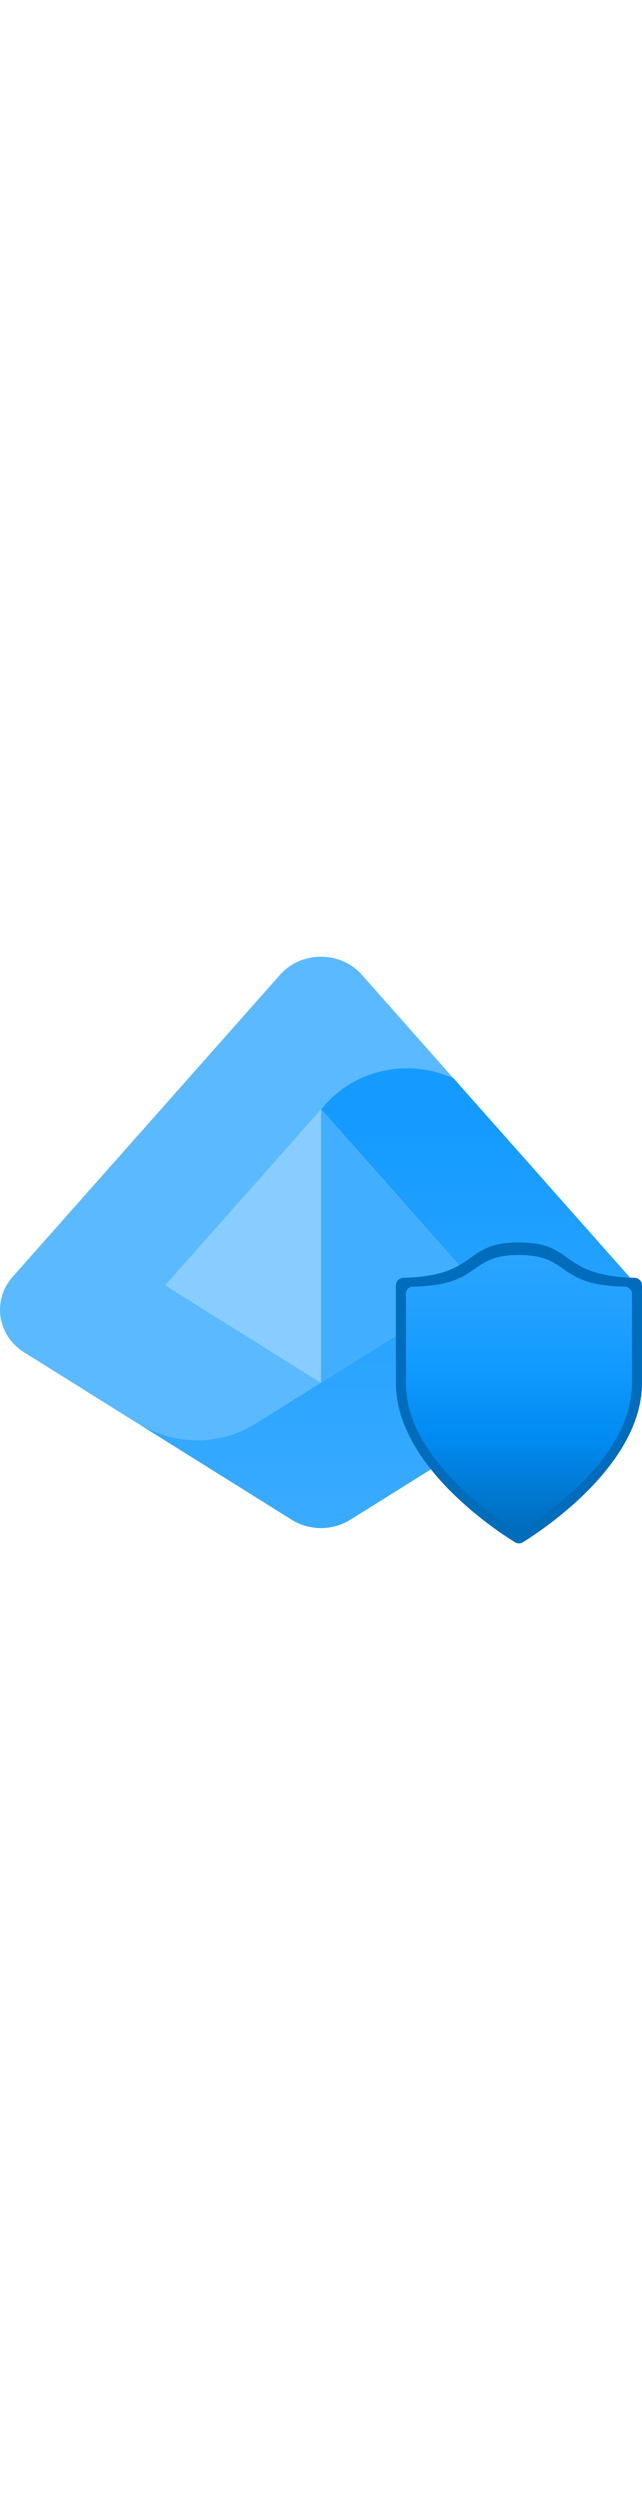 <?xml version="1.0" encoding="utf-8"?><svg id="uuid-31871bb0-5517-4aee-b2ba-5a3848ba6160" xmlns="http://www.w3.org/2000/svg" width="100%" height="70" viewBox="0 0 18 18" preserveAspectRatio="xMidYMid meet"><defs><linearGradient id="uuid-10d303dc-dbc6-4fd6-9b51-4d2c7ef1af93" x1="10.901" y1="4.385" x2="10.901" y2="18.783" gradientUnits="userSpaceOnUse"><stop offset=".085" stop-color="#159BFF" /><stop offset=".999" stop-color="#41AEFF" /></linearGradient><linearGradient id="uuid-6bbe745f-b495-46ca-a7f6-6d49d57ee029" x1="-79.452" y1="778.657" x2="-79.452" y2="786.378" gradientTransform="translate(94 795.516) scale(1 -1)" gradientUnits="userSpaceOnUse"><stop offset="0" stop-color="#006CBC" /><stop offset=".06" stop-color="#0072C6" /><stop offset=".34" stop-color="#008BF2" /><stop offset=".59" stop-color="#119AFF" /><stop offset=".82" stop-color="#23A1FF" /><stop offset="1" stop-color="#29A4FF" /></linearGradient></defs><g><polygon points="4.636 9.985 4.688 10.017 9 12.713 9.001 12.713 9.001 12.713 9.001 5.062 9 5.061 4.636 9.985" fill="#7DC7FF" isolation="isolate" opacity=".9" stroke-width="0" /><path d="m10.146,1.294c-.299-.338-.722-.507-1.145-.507h0c-.424-.001-.847.168-1.147.506h-.001L.353,9.753c-.579.654-.428,1.642.323,2.111,0,0,2.776,1.735,3.126,1.954.388.242,1.033.511,1.715.511.621,0,1.198-.18,1.676-.487,0,0,0,0,.002,0l1.805-1.128-4.364-2.728,4.365-4.924.109-.123c.55-.627,1.377-1.026,2.302-1.026.472,0,.916.107,1.313.291l-2.579-2.909Z" fill="#5BB9FF" stroke-width="0" /><polygon points="13.365 9.985 13.365 9.985 13.365 9.985 9.001 5.062 9.001 12.712 13.365 9.985" fill="#41AEFF" stroke-width="0" /><path d="m17.647,9.753l-4.921-5.551c-.397-.185-.842-.291-1.313-.291-.925,0-1.752.399-2.302,1.026l-.109.123,4.364,4.924-4.266,2.666-.099.062v.003s-.001-.002-.001-.002l-1.805,1.128s-.002,0-.002,0c-.478.307-1.055.487-1.676.487-.682,0-1.327-.269-1.715-.511l4.374,2.734c.25.156.538.234.824.234h0s.001,0,.001,0c.287,0,.573-.078.823-.234l1.73-1.081h0s5.77-3.607,5.77-3.607h0c.751-.468.902-1.456.323-2.11Z" fill="url(#uuid-10d303dc-dbc6-4fd6-9b51-4d2c7ef1af93)" stroke-width="0" /></g><path d="m18,12.721c0,2.265-2.739,4.088-3.338,4.46-.068.044-.156.044-.224,0-.599-.367-3.338-2.19-3.338-4.46v-2.725c0-.119.093-.215.21-.218,2.134-.055,1.642-.991,3.241-.991s1.106.937,3.241.991c.117.003.21.1.21.218v2.725Z" fill="#006CBC" stroke-width="0" /><path d="m17.717,12.741c0,2.081-2.515,3.751-3.065,4.088-.063.039-.142.039-.205,0-.551-.337-3.065-2.007-3.065-4.088v-2.478c-.019-.111.054-.216.163-.235.011-.002.021-.003.032-.003,1.959-.035,1.511-.887,2.973-.887s1.014.852,2.973.887c.107.003.192.09.195.198v2.517Z" fill="url(#uuid-6bbe745f-b495-46ca-a7f6-6d49d57ee029)" stroke-width="0" /></svg>